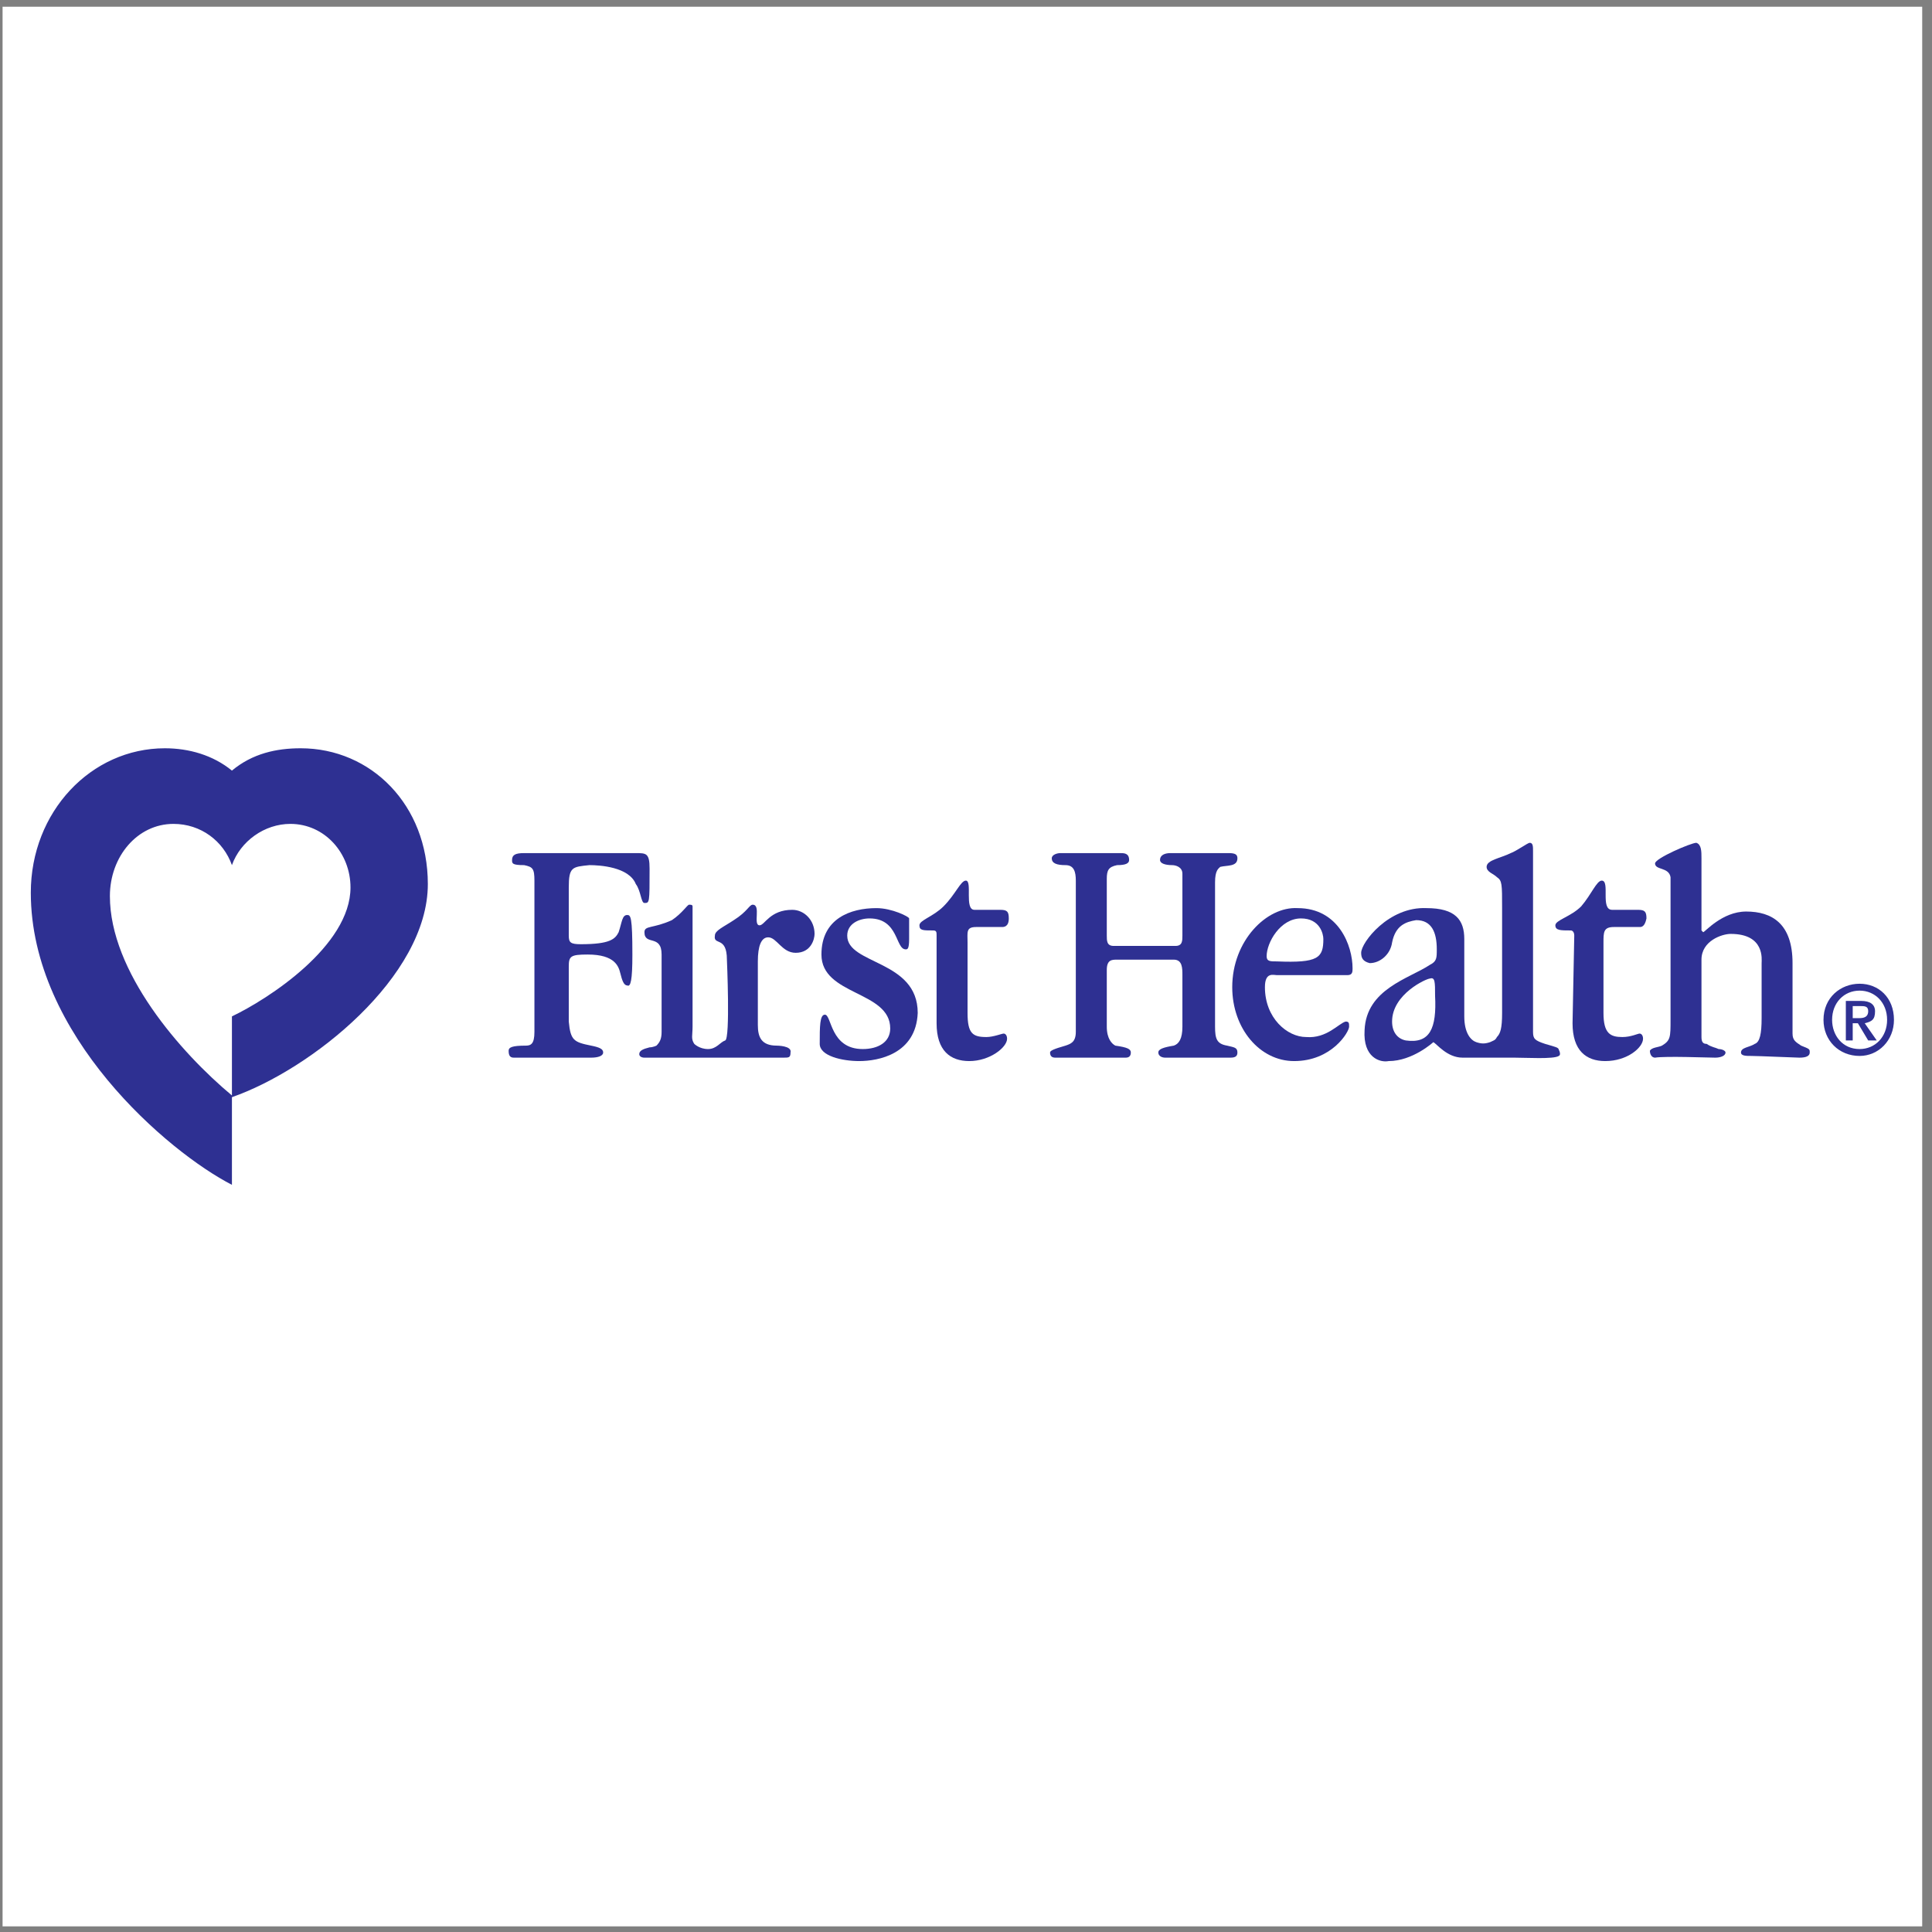 <?xml version="1.0" encoding="UTF-8"?>
<svg xmlns="http://www.w3.org/2000/svg" xmlns:xlink="http://www.w3.org/1999/xlink" width="194pt" height="194pt" viewBox="0 0 194 194" version="1.1">
<rect x="0" y="0" width="194" height="194" fill="#808080" stroke="none"/>
<g id="surface1">
<path style=" stroke:none;fill-rule:evenodd;fill:rgb(100%,100%,100%);fill-opacity:1;" d="M 0.258 0.676 L 193.016 0.676 L 193.016 193.434 L 0.258 193.434 L 0.258 0.676 "/>
<path style=" stroke:none;fill-rule:evenodd;fill:rgb(17.999%,18.799%,57.3%);fill-opacity:1;" d="M 42.961 88.77 C 42.961 80.832 37.266 75.137 30.191 75.137 C 27.773 75.137 25.359 75.652 23.289 77.379 C 21.391 75.828 18.973 75.137 16.555 75.137 C 9.137 75.137 3.094 81.523 3.094 89.633 C 3.094 103.961 16.902 115.695 23.289 118.973 L 23.289 110.172 C 31.227 107.41 42.961 98.09 42.961 88.77 Z M 23.289 102.059 L 23.289 110 C 18.109 105.684 11.035 97.574 11.035 89.98 C 11.035 86.012 13.793 82.73 17.418 82.73 C 20.18 82.73 22.426 84.457 23.289 86.871 C 24.152 84.457 26.566 82.73 29.156 82.73 C 32.605 82.73 35.195 85.664 35.195 89.117 C 35.195 94.984 26.91 100.336 23.289 102.059 "/>
<path style=" stroke:none;fill-rule:evenodd;fill:rgb(17.999%,18.799%,57.3%);fill-opacity:1;" d="M 186.039 102.234 L 186.039 101.023 L 186.73 101.023 C 187.246 101.023 187.594 101.023 187.594 101.543 C 187.594 102.059 187.246 102.234 186.73 102.234 Z M 186.039 102.75 L 186.559 102.75 L 187.594 104.477 L 188.453 104.477 L 187.246 102.75 C 187.938 102.578 188.281 102.406 188.281 101.543 C 188.281 100.852 187.766 100.508 186.902 100.508 L 185.348 100.508 L 185.348 104.477 L 186.039 104.477 Z M 190.18 102.406 C 190.18 100.16 188.629 98.781 186.73 98.781 C 184.832 98.781 183.105 100.16 183.105 102.406 C 183.105 104.477 184.656 106.031 186.73 106.031 C 188.629 106.031 190.18 104.477 190.18 102.406 Z M 189.492 102.406 C 189.492 104.133 188.281 105.34 186.73 105.34 C 185.004 105.34 183.969 103.961 183.969 102.406 C 183.969 100.68 185.176 99.473 186.73 99.473 C 188.281 99.473 189.492 100.68 189.492 102.406 "/>
<path style=" stroke:none;fill-rule:evenodd;fill:rgb(17.999%,18.799%,57.3%);fill-opacity:1;" d="M 91.289 94.293 C 91.289 95.328 91.113 95.328 90.941 95.328 C 89.906 95.328 90.254 92.223 87.316 92.223 C 86.281 92.223 85.074 92.742 85.074 93.949 C 85.074 96.883 92.152 96.363 92.152 101.715 C 91.977 105.855 88.18 106.547 86.281 106.547 C 84.555 106.547 82.312 106.031 82.312 104.82 C 82.312 103.094 82.312 101.887 82.832 101.887 C 83.52 101.887 83.348 105.34 86.629 105.34 C 88.18 105.34 89.391 104.648 89.391 103.27 C 89.391 99.473 82.484 99.988 82.484 95.848 C 82.484 92.223 85.418 91.188 88.008 91.188 C 89.562 91.188 91.289 92.051 91.289 92.223 L 91.289 94.293 "/>
<path style=" stroke:none;fill-rule:evenodd;fill:rgb(17.999%,18.799%,57.3%);fill-opacity:1;" d="M 57.113 93.949 C 57.113 94.641 57.289 94.812 58.324 94.812 C 61.258 94.812 61.773 94.293 62.121 93.605 C 62.465 92.566 62.465 91.879 62.984 91.879 C 63.328 91.879 63.5 92.051 63.5 95.848 C 63.5 98.438 63.328 99.125 62.984 98.953 C 62.637 98.953 62.465 98.438 62.293 97.746 C 62.121 97.055 61.773 95.848 59.012 95.848 C 57.289 95.848 57.113 96.02 57.113 97.055 L 57.113 102.578 C 57.289 104.477 57.633 104.648 59.359 104.996 C 60.223 105.168 60.566 105.34 60.566 105.684 C 60.566 106.031 60.051 106.203 59.359 106.203 C 57.977 106.203 52.973 106.203 51.594 106.203 C 51.246 106.203 51.074 106.031 51.074 105.512 C 51.074 105.168 51.418 104.996 52.801 104.996 C 53.316 104.996 53.664 104.82 53.664 103.613 C 53.664 98.609 53.664 93.43 53.664 88.426 C 53.664 87.219 53.492 87.047 52.629 86.871 C 51.418 86.871 51.418 86.699 51.418 86.355 C 51.418 85.836 51.766 85.664 52.629 85.664 C 54.008 85.664 62.637 85.664 63.844 85.664 C 64.883 85.664 65.227 85.664 65.227 87.219 C 65.227 90.672 65.227 90.672 64.711 90.672 C 64.363 90.672 64.363 89.461 63.844 88.77 C 63.156 87.047 60.223 86.871 59.188 86.871 C 57.461 87.047 57.113 87.047 57.113 89.117 L 57.113 93.949 "/>
<path style=" stroke:none;fill-rule:evenodd;fill:rgb(17.999%,18.799%,57.3%);fill-opacity:1;" d="M 97.156 101.715 C 97.156 103.785 97.672 104.133 99.055 104.133 C 99.742 104.133 100.605 103.785 100.781 103.785 C 100.953 103.785 101.125 103.961 101.125 104.305 C 101.125 105.168 99.398 106.547 97.328 106.547 C 95.43 106.547 94.047 105.512 94.047 102.75 L 94.047 93.949 C 94.047 93.605 94.047 93.43 93.703 93.43 C 92.668 93.43 92.324 93.43 92.324 92.914 C 92.324 92.395 93.703 92.051 94.738 91.016 C 95.949 89.809 96.465 88.426 96.984 88.426 C 97.672 88.426 96.809 91.359 97.848 91.359 L 100.434 91.359 C 101.125 91.359 101.297 91.531 101.297 92.223 C 101.297 93.086 100.781 93.086 100.605 93.086 L 98.02 93.086 C 96.984 93.086 97.156 93.605 97.156 94.641 L 97.156 101.715 "/>
<path style=" stroke:none;fill-rule:evenodd;fill:rgb(17.999%,18.799%,57.3%);fill-opacity:1;" d="M 79.551 91.359 C 77.309 91.359 76.789 92.914 76.273 92.914 C 75.582 92.914 76.445 90.844 75.582 90.844 C 75.238 90.844 75.062 91.531 73.684 92.395 C 72.648 93.086 71.785 93.43 71.785 93.949 C 71.613 94.984 72.992 93.949 72.992 96.363 C 72.992 96.363 73.34 104.305 72.82 104.477 C 72.301 104.648 71.957 105.34 71.094 105.34 C 70.23 105.34 69.715 104.82 69.715 104.82 C 69.367 104.305 69.543 103.961 69.543 103.094 L 69.543 93.777 C 69.543 92.223 69.543 91.188 69.543 91.016 C 69.543 90.844 69.367 90.844 69.195 90.844 C 69.023 90.844 68.504 91.703 67.469 92.395 C 65.57 93.258 64.711 92.914 64.711 93.605 C 64.711 94.984 66.434 93.777 66.434 95.848 L 66.434 103.613 C 66.434 104.305 66.262 104.648 65.918 104.996 C 65.918 104.996 65.57 105.168 65.227 105.168 C 64.535 105.34 64.191 105.512 64.191 105.855 C 64.191 106.031 64.363 106.203 64.711 106.203 C 65.746 106.203 78.172 106.203 78.688 106.203 C 79.207 106.203 79.379 106.203 79.379 105.684 C 79.551 104.996 78 104.996 78 104.996 C 76.445 104.996 76.098 104.133 76.098 102.922 L 76.098 96.539 C 76.098 94.984 76.445 94.121 77.137 94.121 C 78 94.121 78.516 95.676 79.898 95.676 C 81.449 95.676 81.793 94.293 81.793 93.777 C 81.793 92.395 80.758 91.359 79.551 91.359 "/>
<path style=" stroke:none;fill-rule:evenodd;fill:rgb(17.999%,18.799%,57.3%);fill-opacity:1;" d="M 161.012 101.715 C 161.012 103.785 161.703 104.133 162.91 104.133 C 163.773 104.133 164.465 103.785 164.637 103.785 C 164.812 103.785 164.984 103.961 164.984 104.305 C 164.984 105.168 163.43 106.547 161.188 106.547 C 159.289 106.547 157.906 105.512 157.906 102.75 L 158.078 93.949 C 158.078 93.605 157.906 93.43 157.734 93.43 C 156.699 93.43 156.18 93.43 156.18 92.914 C 156.18 92.395 157.734 92.051 158.77 91.016 C 159.805 89.809 160.324 88.426 160.84 88.426 C 161.703 88.426 160.668 91.359 161.879 91.359 L 164.465 91.359 C 165.156 91.359 165.328 91.531 165.328 92.223 C 165.156 93.086 164.812 93.086 164.637 93.086 L 162.051 93.086 C 161.012 93.086 161.012 93.605 161.012 94.641 L 161.012 101.715 "/>
<path style=" stroke:none;fill-rule:evenodd;fill:rgb(17.999%,18.799%,57.3%);fill-opacity:1;" d="M 170.852 93.43 L 171.023 93.605 C 171.195 93.605 172.922 91.531 175.34 91.531 C 177.926 91.531 179.996 92.742 179.996 96.711 L 179.996 103.785 C 179.996 104.477 180.344 104.648 180.859 104.996 C 181.723 105.34 181.723 105.34 181.723 105.684 C 181.723 106.031 181.379 106.203 180.688 106.203 C 180.344 106.203 176.547 106.031 175.855 106.031 C 175.34 106.031 174.82 106.031 174.82 105.684 C 174.82 105.168 175.684 105.168 176.203 104.82 C 176.719 104.648 176.891 103.785 176.891 102.234 C 176.891 102.234 176.891 97.402 176.891 96.711 C 176.891 96.363 177.238 93.777 173.785 93.777 C 172.922 93.777 170.852 94.465 170.852 96.363 L 170.852 104.133 C 170.852 104.648 171.023 104.82 171.367 104.82 C 171.887 105.168 172.23 105.168 172.578 105.34 C 172.922 105.34 173.266 105.512 173.266 105.684 C 173.266 106.031 172.75 106.203 172.23 106.203 C 171.543 106.203 167.227 106.031 166.191 106.203 C 165.848 106.203 165.672 105.855 165.672 105.512 C 165.848 105.168 166.535 105.168 166.883 104.996 C 167.746 104.477 167.746 104.133 167.746 102.406 L 167.746 88.078 C 167.57 87.047 166.191 87.391 166.191 86.699 C 166.191 86.184 169.816 84.629 170.336 84.629 C 170.852 84.801 170.852 85.492 170.852 86.184 L 170.852 93.43 "/>
<path style=" stroke:none;fill-rule:evenodd;fill:rgb(17.999%,18.799%,57.3%);fill-opacity:1;" d="M 155.145 104.82 C 154.109 104.477 153.938 104.305 153.938 103.613 L 153.938 85.492 C 153.938 84.973 153.938 84.629 153.594 84.629 C 153.422 84.629 152.211 85.492 151.695 85.664 C 150.656 86.184 149.277 86.355 149.277 87.047 C 149.277 87.562 149.969 87.734 150.312 88.078 C 150.832 88.426 150.832 88.77 150.832 91.188 L 150.832 101.715 C 150.832 103.27 150.656 103.785 150.312 104.133 C 150.141 104.477 149.969 104.477 149.621 104.648 C 149.105 104.82 148.762 104.82 148.242 104.648 C 147.723 104.477 147.035 103.785 147.035 102.059 C 147.035 101.199 147.035 101.199 147.035 101.199 C 147.035 101.199 147.035 96.363 147.035 94.293 C 147.035 92.395 146.172 91.188 143.238 91.188 C 139.441 91.016 136.68 94.641 136.68 95.676 C 136.68 96.191 136.852 96.539 137.539 96.711 C 138.578 96.711 139.613 95.848 139.785 94.641 C 140.129 92.914 141.164 92.566 142.199 92.395 C 143.754 92.395 144.273 93.605 144.273 95.328 C 144.273 96.191 144.273 96.539 143.582 96.883 C 141.512 98.262 137.195 99.297 137.023 103.441 C 136.852 106.203 138.578 106.719 139.441 106.547 C 141.855 106.547 143.926 104.648 143.926 104.648 C 144.273 104.82 145.309 106.203 146.859 106.203 C 148.762 106.203 151.348 106.203 152.039 106.203 C 153.246 106.203 156.008 106.375 156.527 106.031 C 156.871 105.855 156.355 105.168 156.527 105.34 C 156.355 105.168 156.355 105.168 155.145 104.82 Z M 141.164 104.477 C 140.305 104.305 139.785 103.613 139.785 102.578 C 139.785 99.816 143.238 98.262 143.582 98.262 C 144.102 98.09 144.102 98.609 144.102 99.988 C 144.273 103.27 143.582 104.82 141.164 104.477 "/>
<path style=" stroke:none;fill-rule:evenodd;fill:rgb(17.999%,18.799%,57.3%);fill-opacity:1;" d="M 130.637 92.223 C 132.535 92.223 132.883 93.777 132.883 94.293 C 132.883 96.191 132.363 96.711 128.223 96.539 C 127.531 96.539 127.188 96.539 127.188 96.02 C 127.188 94.641 128.566 92.223 130.637 92.223 Z M 135.297 97.918 C 135.816 97.918 135.816 97.574 135.816 97.227 C 135.816 94.984 134.434 91.188 130.293 91.188 C 127.188 91.016 123.734 94.465 123.734 99.125 C 123.734 103.27 126.496 106.547 129.945 106.547 C 133.746 106.547 135.469 103.613 135.469 103.094 C 135.469 102.75 135.469 102.578 135.125 102.578 C 134.434 102.75 133.227 104.305 131.156 104.133 C 129.258 104.133 127.016 102.234 127.016 99.125 C 127.016 97.574 127.879 97.918 128.223 97.918 L 135.297 97.918 "/>
<path style=" stroke:none;fill-rule:evenodd;fill:rgb(17.999%,18.799%,57.3%);fill-opacity:1;" d="M 117.004 106.203 C 116.656 106.203 116.312 106.031 116.312 105.684 C 116.312 105.34 116.832 105.168 117.867 104.996 C 118.383 104.82 118.73 104.305 118.73 103.094 C 118.73 103.094 118.73 99.988 118.73 97.918 C 118.73 97.227 118.73 96.363 117.867 96.363 L 112.172 96.363 C 111.652 96.363 111.137 96.363 111.137 97.402 L 111.137 103.094 C 111.137 104.305 111.652 104.82 111.996 104.996 C 113.207 105.168 113.551 105.34 113.551 105.684 C 113.551 106.031 113.379 106.203 113.035 106.203 C 112.516 106.203 106.992 106.203 105.957 106.203 C 105.613 106.203 105.441 106.031 105.441 105.684 C 105.441 105.512 105.785 105.34 106.992 104.996 C 107.512 104.82 108.027 104.648 108.027 103.613 L 108.027 88.426 C 108.027 87.562 107.855 86.871 106.992 86.871 C 106.129 86.871 105.613 86.699 105.613 86.184 C 105.613 85.836 106.129 85.664 106.477 85.664 C 107.164 85.664 111.48 85.664 112.516 85.664 C 112.859 85.664 113.379 85.664 113.379 86.355 C 113.379 86.699 113.035 86.871 112.172 86.871 C 111.309 87.047 111.137 87.391 111.137 88.254 L 111.137 93.949 C 111.137 94.465 111.137 94.984 111.824 94.984 L 118.039 94.984 C 118.73 94.984 118.73 94.465 118.73 93.949 L 118.73 87.734 C 118.73 87.047 118.039 86.871 117.695 86.871 C 117.004 86.871 116.484 86.699 116.484 86.355 C 116.484 85.836 117.004 85.664 117.52 85.664 C 118.211 85.664 122.527 85.664 123.391 85.664 C 124.078 85.664 124.254 85.836 124.254 86.184 C 124.254 87.047 123.215 86.871 122.527 87.047 C 122.355 87.219 122.008 87.391 122.008 88.598 L 122.008 103.094 C 122.008 104.305 122.18 104.82 123.215 104.996 C 123.906 105.168 124.254 105.168 124.254 105.684 C 124.254 106.031 124.078 106.203 123.562 106.203 C 122.871 106.203 117.348 106.203 117.004 106.203 "/>
</g>
</svg>
